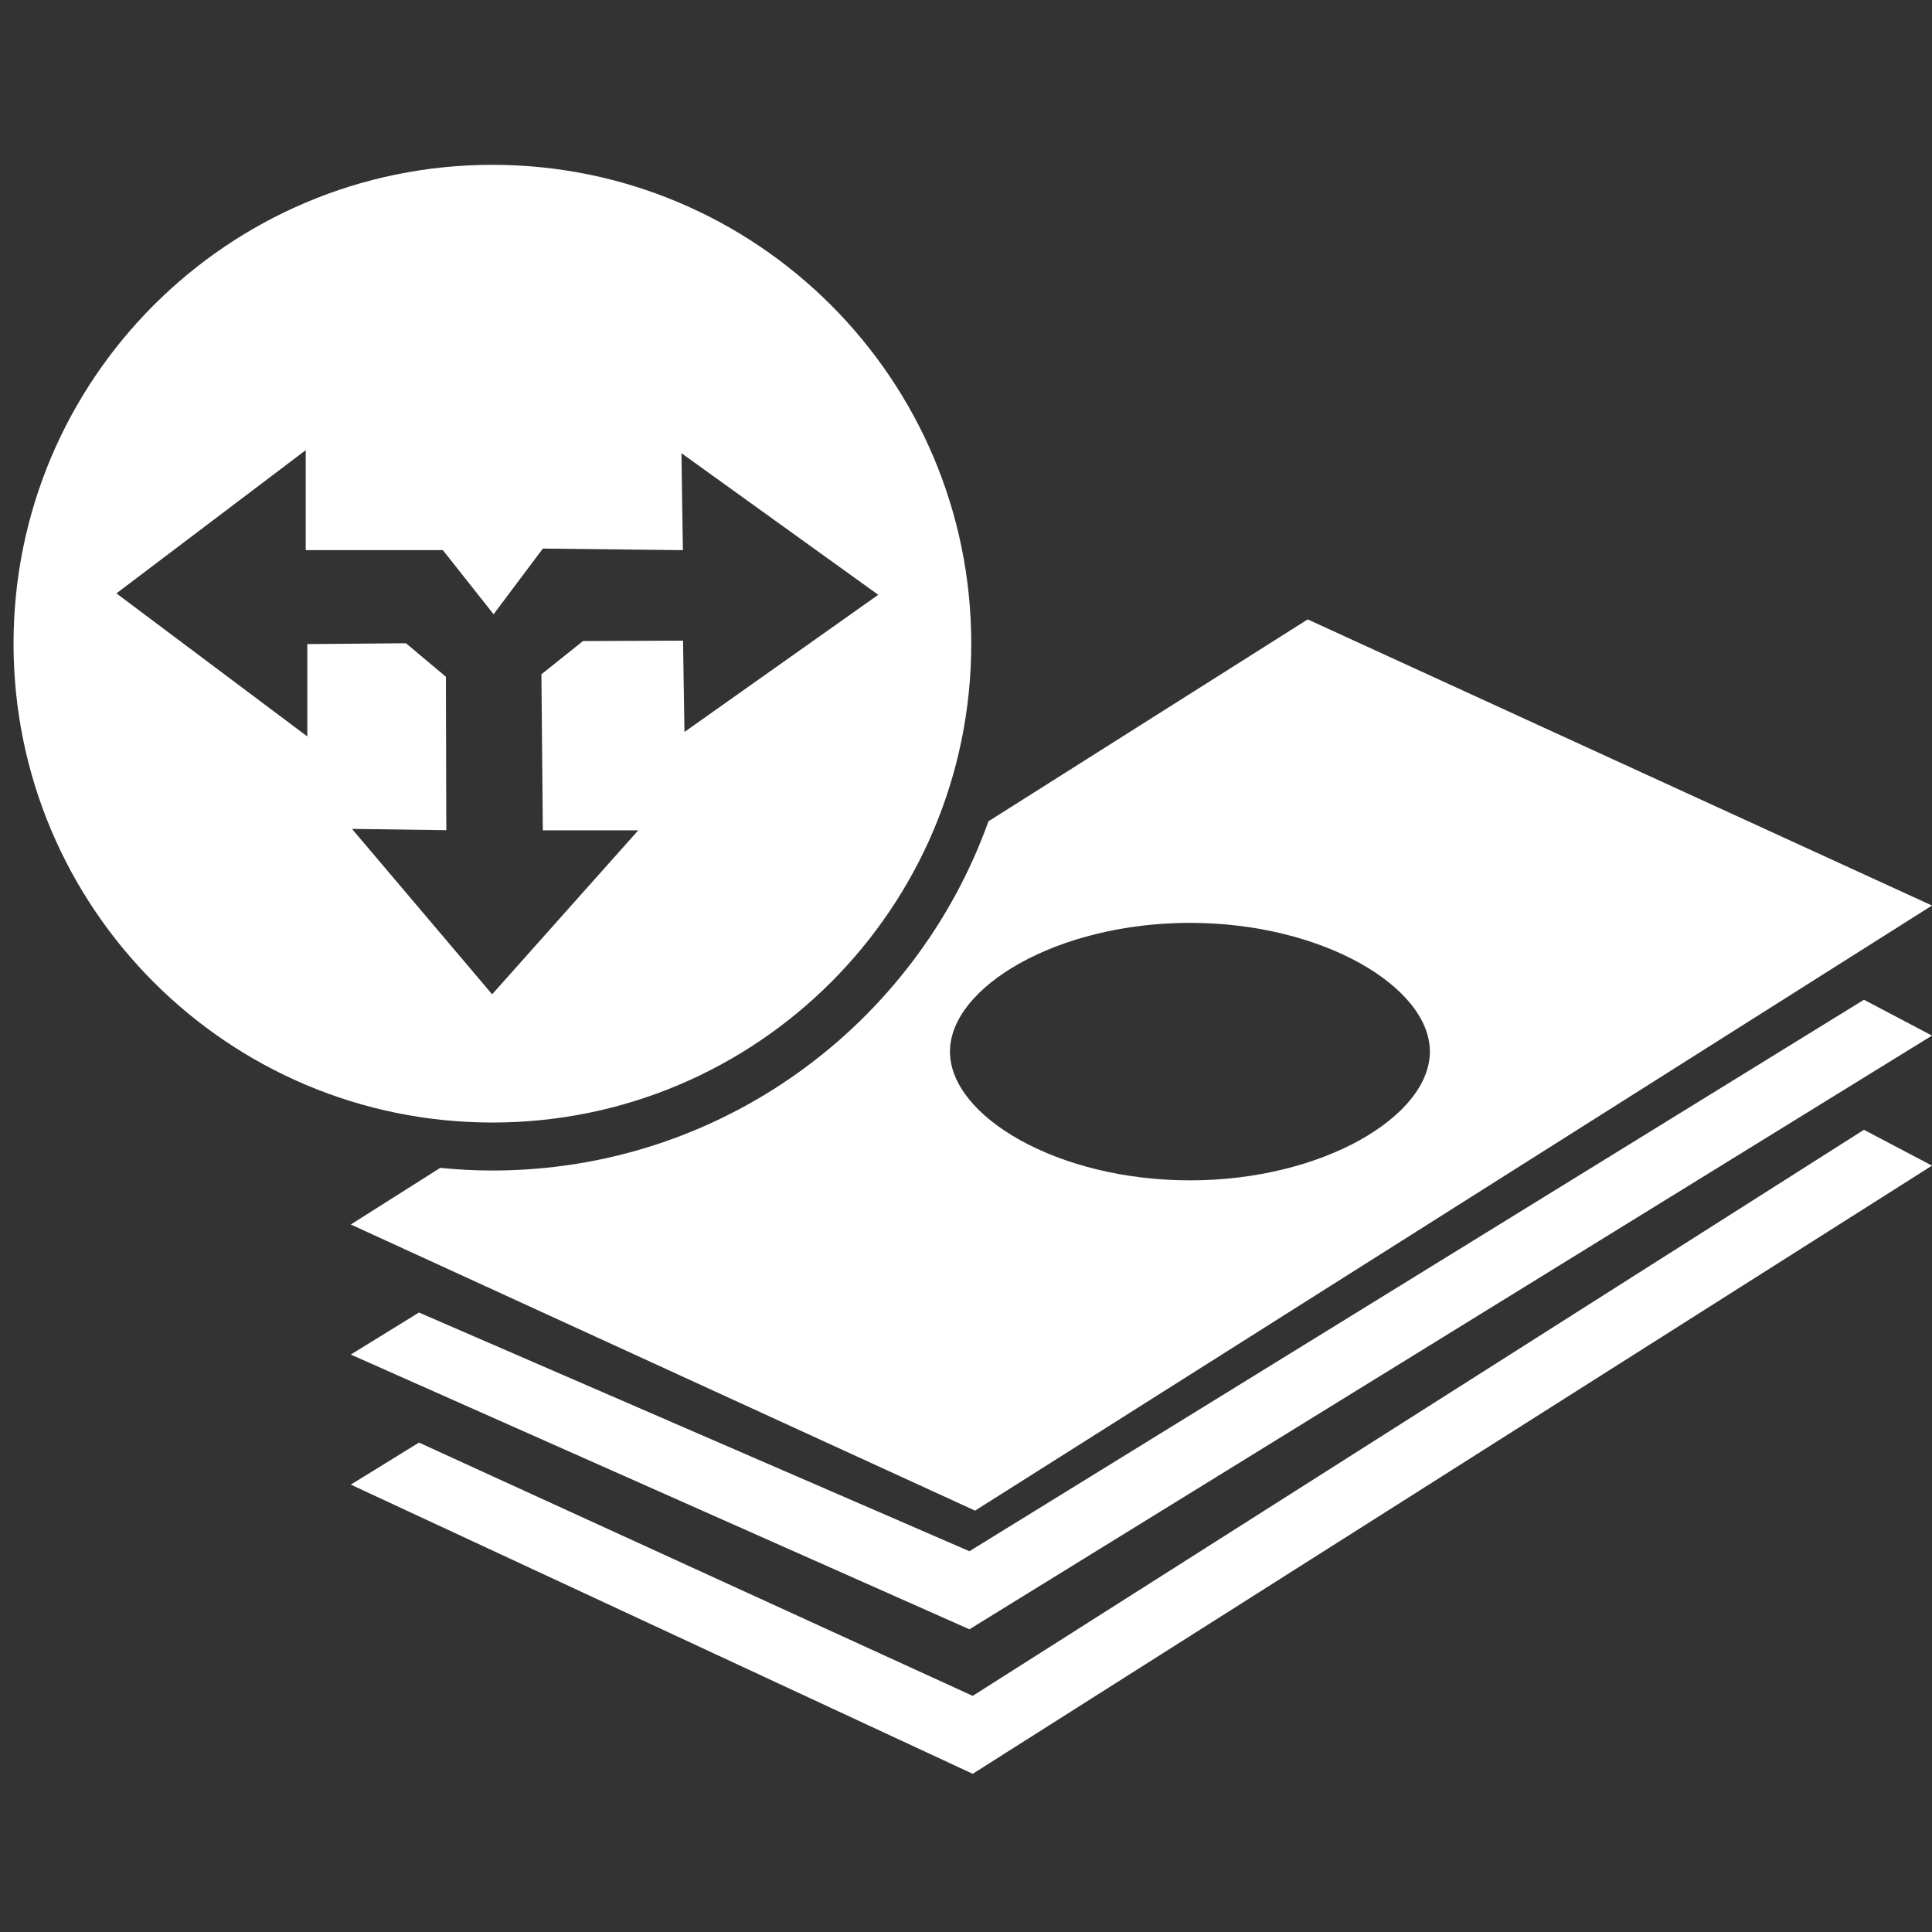 <svg xmlns="http://www.w3.org/2000/svg" xmlns:xlink="http://www.w3.org/1999/xlink" version="1.1" id="Layer_1" x="0px" y="0px" width="100px" height="100px" viewBox="0 0 100 100" enable-background="new 0 0 100 100" xml:space="preserve">
<rect x="0" y="0" width="100" height="100" fill="#333333" stroke="none"/>
<path fill="white" fill-rule="evenodd" clip-rule="evenodd" d="M0.701,33.317c0,13.688,11.098,24.785,24.786,24.785  c13.688,0,24.785-11.097,24.785-24.785c0-13.688-11.097-24.786-24.785-24.786C11.798,8.532,0.701,19.629,0.701,33.317z   M15.906,33.338v4.78l-9.88-7.405l9.798-7.412v5.175h7.099l2.625,3.318l2.549-3.4l7.249,0.082l-0.075-5.019l10.187,7.33  l-10.03,7.099l-0.075-4.726l-5.175,0.02l-2.155,1.721l0.074,8.078h4.938l-7.562,8.486l-7.255-8.562l4.882,0.068l-0.021-7.942  l-2.067-1.734L15.906,33.338z M100,53.602l-3.522-1.855L50.177,80.291L21.686,67.936l-3.529,2.176l32.02,14.22L100,53.602z   M100,60.333l-3.522-1.855l-46.131,29.3l-28.661-13.11l-3.529,2.176l32.19,14.968L100,60.333z M100,46.87L67.687,32.06  L51.162,42.511c-3.773,10.533-13.844,18.075-25.676,18.075c-0.911,0-1.809-0.049-2.699-0.137l-4.63,2.931l32.312,14.81L100,46.87z   M49.17,54.432c0-3.346,5.563-6.665,12.424-6.665c6.861,0,12.416,3.319,12.416,6.665c0,3.345-5.555,6.663-12.416,6.663  C54.733,61.095,49.17,57.776,49.17,54.432z"/>
</svg>
